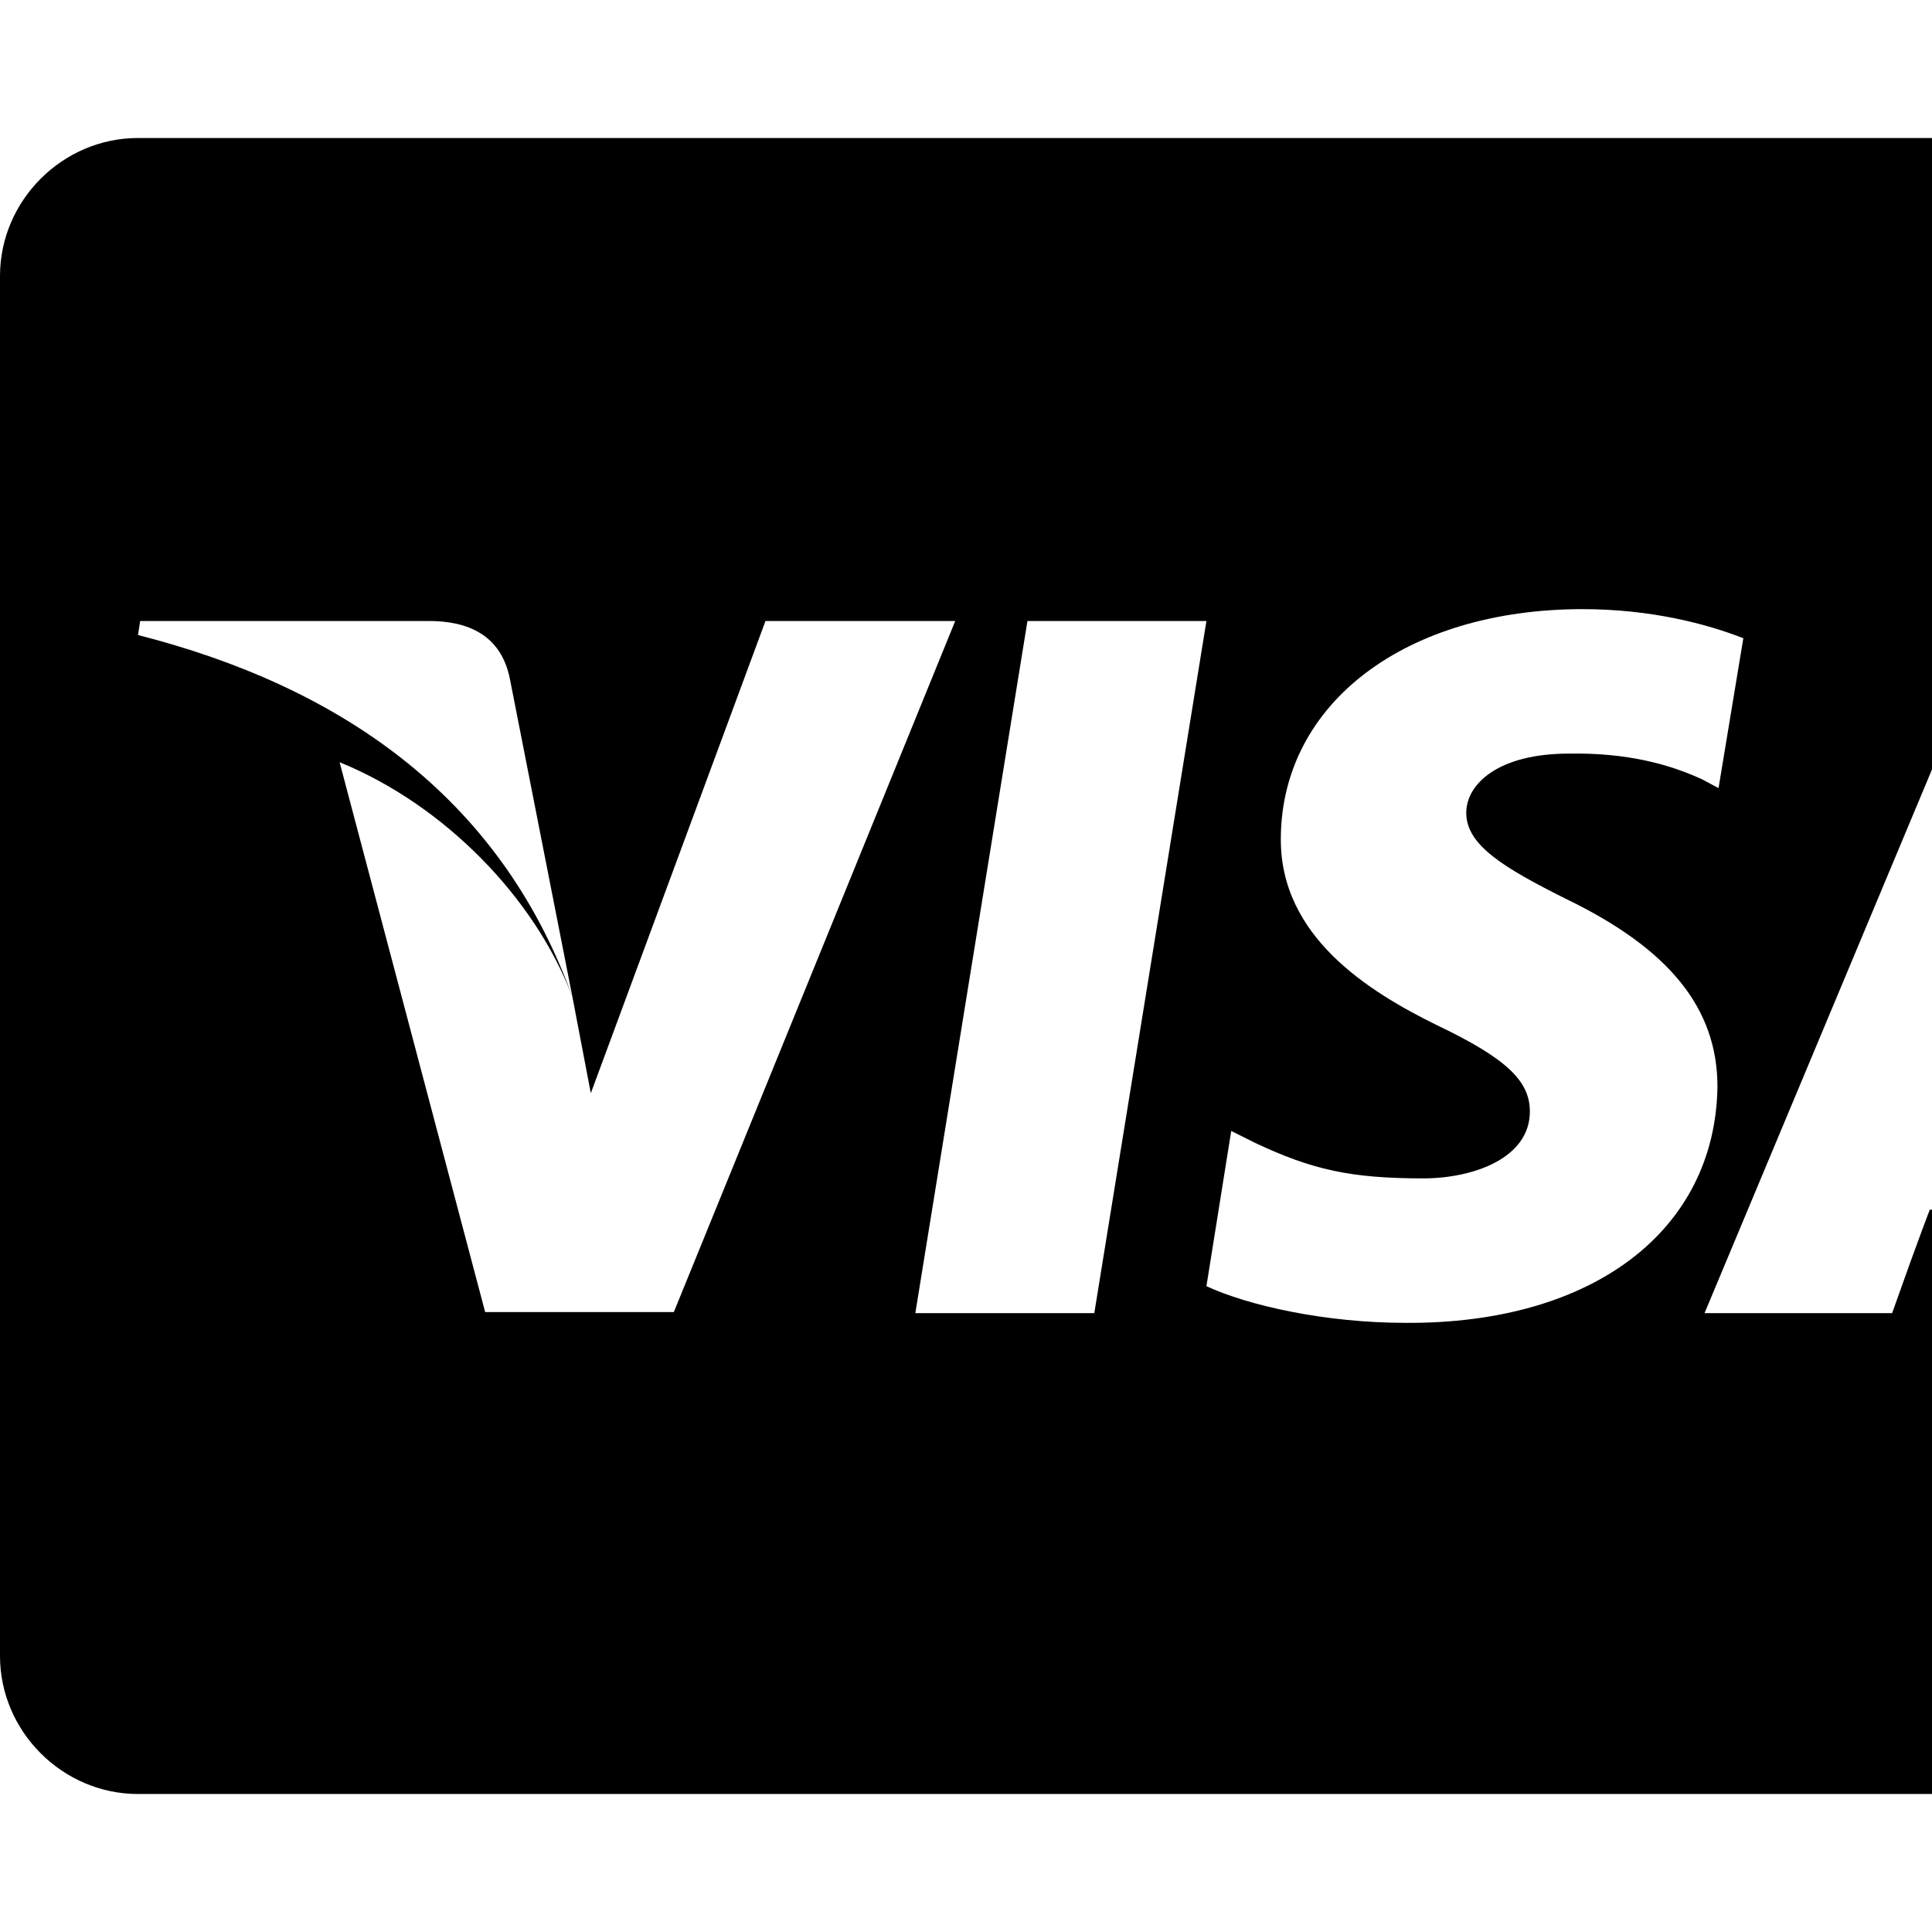 <svg viewBox="0 0 1792 1792" xmlns="http://www.w3.org/2000/svg" fill="currentColor"><path d="M1975 990h-138s14-37 66-179c-1 1 14-37 22-61l12 55c31 153 38 185 38 185zM531 925l-58-295c-8-41-39-54-75-54H130l-2 13c184 47 335 147 403 336zm179-349l-162 438-17-89c-35-93-120-179-216-218l135 510h175l261-641H710zm139 642h166l104-642H953zm768-626c-33-13-85-27-149-27-164 0-279 87-280 212-1 92 82 143 145 174 65 31 86 52 86 80 0 43-52 62-99 62-67 0-103-8-156-33l-22-11-23 144c39 18 110 34 185 34 174 1 287-86 289-219 0-73-45-128-140-174-58-29-93-50-93-80 0-27 30-55 95-55 54-1 94 10 124 24l15 8zm425-16h-128c-40 0-70 12-87 54l-246 588h174c28-79 35-96 35-96h212s5 22 20 96h154zm262-320v1280c0 70-58 128-128 128H128c-70 0-128-58-128-128V256c0-70 58-128 128-128h2048c70 0 128 58 128 128z"/></svg>